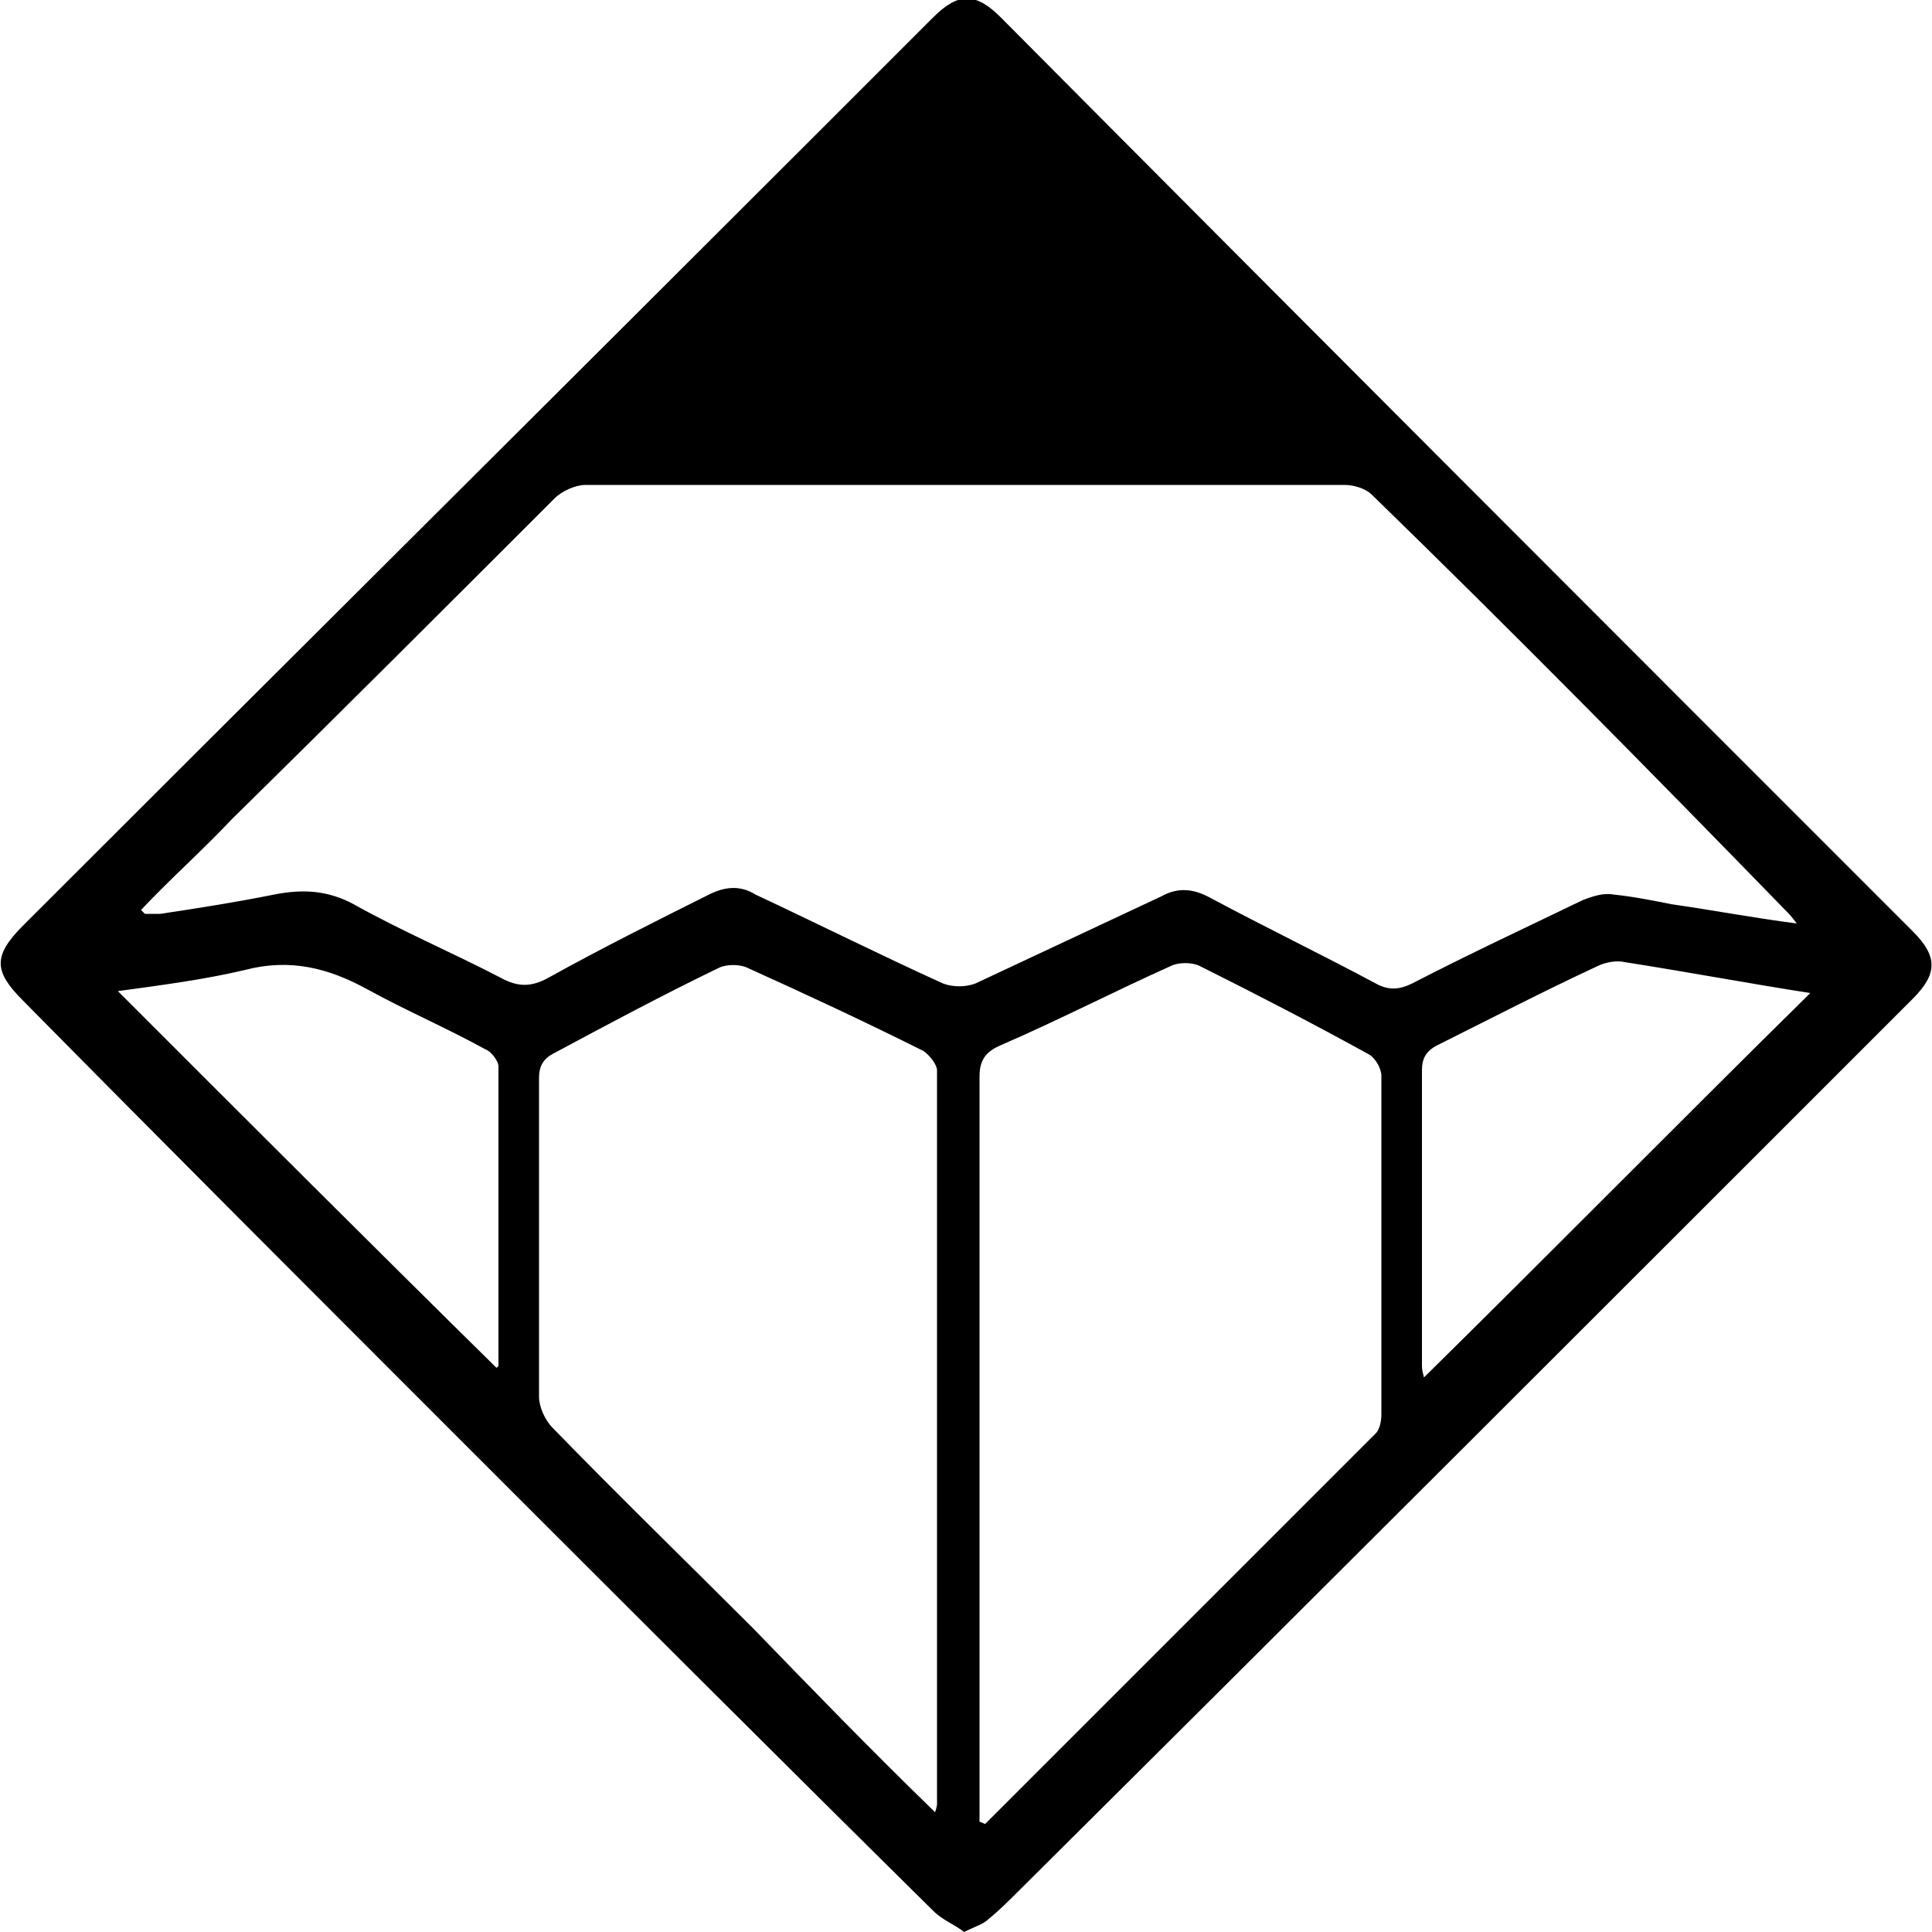<?xml version="1.0" encoding="utf-8"?>
<!-- Generator: Adobe Illustrator 24.0.2, SVG Export Plug-In . SVG Version: 6.00 Build 0)  -->
<svg version="1.1" id="Capa_1" xmlns="http://www.w3.org/2000/svg" xmlns:xlink="http://www.w3.org/1999/xlink" x="0px" y="0px"
	 viewBox="0 0 100 100" style="enable-background:new 0 0 100 100;" xml:space="preserve">
<path d="M49.9,100c-0.5-0.4-1.1-0.6-1.6-1.1C40.2,90.9,32.1,82.8,24,74.7C16.4,67.1,8.8,59.5,1.2,51.8c-1.5-1.5-1.6-2.3,0-3.9
	C15,34.1,28.9,20.3,42.8,6.4c1.8-1.8,3.6-3.6,5.5-5.5c1.3-1.3,2.2-1.3,3.5,0C67.5,16.7,83.3,32.5,99,48.2c1.3,1.3,1.3,2.2,0,3.5
	C83.6,67.1,68.2,82.5,52.7,97.9c-0.5,0.5-1,1-1.5,1.4C50.9,99.6,50.5,99.7,49.9,100z M7.3,47.1c0.1,0.1,0.1,0.1,0.2,0.2
	c0.3,0,0.6,0,0.8,0c2-0.3,3.9-0.6,5.9-1c1.5-0.3,2.8-0.2,4.1,0.5c2.5,1.4,5.1,2.5,7.6,3.8c0.9,0.5,1.6,0.5,2.5,0
	c2.7-1.5,5.5-2.9,8.3-4.3c0.8-0.4,1.6-0.5,2.4,0c3.2,1.5,6.4,3.1,9.7,4.6c0.5,0.2,1.2,0.2,1.7,0c3.2-1.5,6.4-3,9.6-4.5
	c0.9-0.5,1.7-0.4,2.6,0.1c2.8,1.5,5.7,2.9,8.5,4.4c0.7,0.4,1.3,0.3,1.9,0c2.9-1.5,5.9-2.9,8.8-4.3c0.5-0.2,1.1-0.4,1.6-0.3
	c1,0.1,2,0.3,3,0.5c2.1,0.3,4.2,0.7,6.5,1c-0.3-0.4-0.4-0.5-0.6-0.7C85.3,39.8,78.2,32.6,71,25.6c-0.3-0.3-0.9-0.5-1.4-0.5
	c-13.1,0-26.2,0-39.3,0c-0.5,0-1.2,0.3-1.6,0.7C23.2,31.3,17.6,36.9,12,42.4C10.5,44,8.8,45.5,7.3,47.1z M50.7,94.3
	c0.1,0,0.2,0.1,0.3,0.1c6.7-6.7,13.5-13.5,20.2-20.2c0.2-0.2,0.3-0.6,0.3-1c0-5.8,0-11.7,0-17.5c0-0.4-0.3-0.9-0.6-1.1
	c-2.9-1.6-5.8-3.1-8.8-4.6c-0.4-0.2-1.1-0.2-1.5,0c-2.9,1.3-5.8,2.8-8.8,4.1c-0.7,0.3-1.1,0.7-1.1,1.6c0,12.5,0,24.9,0,37.4
	C50.7,93.6,50.7,94,50.7,94.3z M48.4,93.8c0.1-0.3,0.1-0.4,0.1-0.4c0-12.7,0-25.4,0-38c0-0.3-0.4-0.8-0.7-1c-3-1.5-6-2.9-9.1-4.3
	c-0.4-0.2-1.1-0.2-1.5,0c-2.9,1.4-5.7,2.9-8.5,4.4c-0.6,0.3-0.8,0.7-0.8,1.3c0,5.5,0,11,0,16.5c0,0.5,0.3,1.2,0.7,1.6
	c3.4,3.5,6.9,6.9,10.4,10.4C42,87.4,45.1,90.6,48.4,93.8z M93.7,51.4c-3.2-0.5-6.4-1.1-9.6-1.6c-0.4-0.1-1,0-1.4,0.2
	c-2.8,1.3-5.5,2.7-8.3,4.1c-0.6,0.3-0.8,0.7-0.8,1.3c0,5.1,0,10.2,0,15.3c0,0.3,0.1,0.5,0.1,0.6C80.4,64.7,87,58,93.7,51.4z
	 M25.7,70.8c0,0,0.1-0.1,0.1-0.1c0-5.2,0-10.4,0-15.5c0-0.3-0.4-0.8-0.7-0.9c-2-1.1-4.1-2-6.1-3.1c-2-1.1-4-1.6-6.3-1
	c-2.1,0.5-4.4,0.8-6.6,1.1C12.6,57.8,19.1,64.3,25.7,70.8z"/>
</svg>
